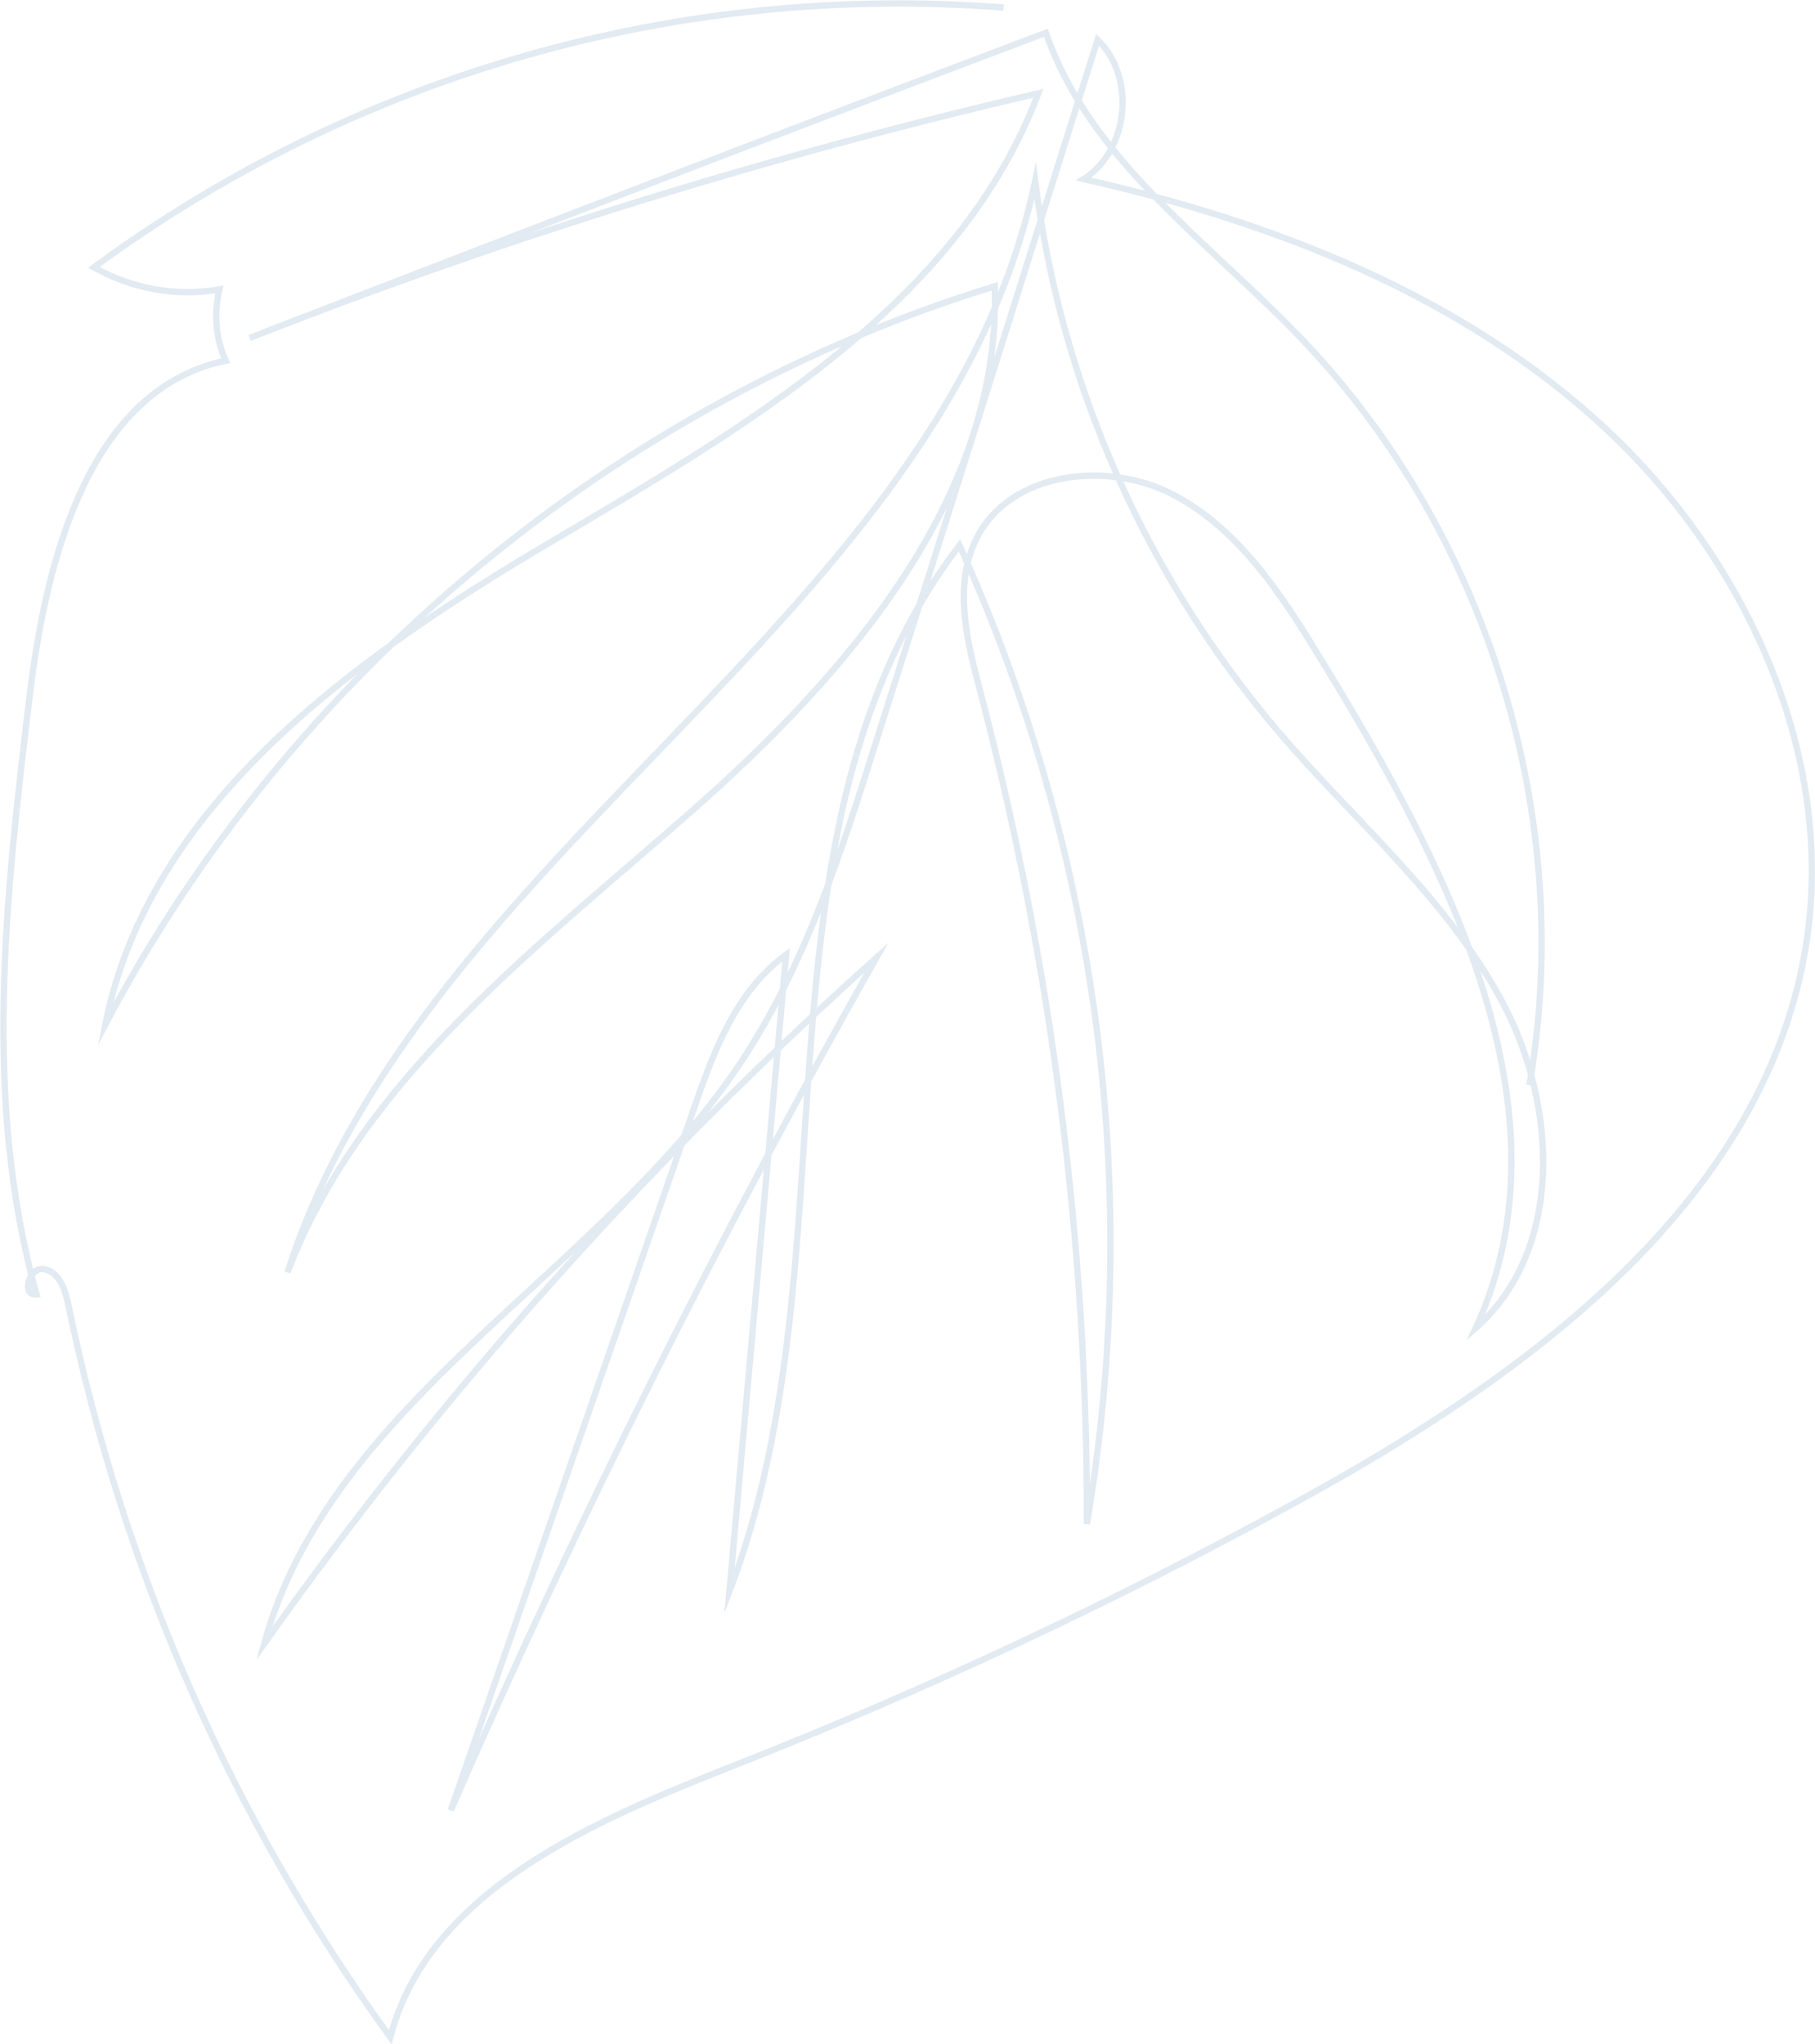 <?xml version="1.0" encoding="utf-8"?>
<!-- Generator: Adobe Illustrator 23.0.4, SVG Export Plug-In . SVG Version: 6.00 Build 0)  -->
<svg version="1.1" id="Layer_1" xmlns="http://www.w3.org/2000/svg" xmlns:xlink="http://www.w3.org/1999/xlink" x="0px" y="0px"
	 viewBox="0 0 287.9 324.2" style="enable-background:new 0 0 287.9 324.2;" xml:space="preserve">
<style type="text/css">
	.st0{fill:none;stroke:#E2EAF2;stroke-miterlimit:10;}
</style>
<title>Asset 5</title>
<g>
	<g id="Layer_1-2">
		<path class="st0" d="M159.2,1.2c-51.5-4-102.7,10.6-144.3,41.2c6,3.4,13.1,4.7,19.9,3.5c-0.9,3.8-0.6,7.8,1,11.3
			C14.2,61.7,7.3,88.6,4.7,110.4c-3.8,31.6-7.5,64.2,1.1,94.9c-2.5,0.3-1.2-4.6,1.3-4s3.3,3.5,3.8,5.9c8.6,41.8,25.9,81.3,51,115.9
			c6.1-23.2,32-34.2,54.3-43c30.5-12,60.3-25.9,89.1-41.7c36.1-19.7,73.9-46.9,81-87.4c5.3-30.4-9-62-31.7-83.1S202,35.2,171.9,28.4
			c7.2-4.6,8.3-16.2,2.2-22.1c-11.6,36.9-23.2,73.8-34.9,110.6c-5.7,18.1-11.5,36.5-22.1,52.2c-22.3,33.1-64.6,53.1-75.2,91.6
			c28.2-39.8,60.8-76.3,97.1-108.8c-24.8,43.9-47.3,89-67.5,135.2l38.4-110.8c3.2-9.3,6.8-19.1,14.8-24.9c-3,33.7-6,67.4-9,101
			c20.5-53.5,1.6-120.5,36.5-165.9c22,48.6,29.1,102.6,20.2,155.2c0.1-44.5-5.6-88.9-16.9-132c-2.1-7.9-4.3-16.7-0.7-24.1
			c5.2-10.8,20.8-12.7,31.4-7.1s17.4,16.3,23.6,26.5c19.7,32.2,40.1,71.3,24.3,105.6c13.9-12.3,13-35.1,4.3-51.5
			s-23.3-28.7-35.4-42.8c-21.2-24.8-34.7-55.2-38.8-87.6C149.7,97.9,67.2,134.3,45.6,201.8c11.7-30.8,39.8-51.7,64.5-73.5
			s48.8-49.9,47.7-82.9C97.8,63.8,45.9,107,16.7,162.5c7-35.1,39.8-58.3,70.6-76.5s64.8-37.7,77.4-71.2
			c-42.6,9.9-84.4,22.8-125.1,38.8c42.1-16.3,84.2-32.5,126.3-48.4c7,20.3,26.1,33.3,40.9,48.9c29.4,30.9,43.1,76,35.8,118"/>
	</g>
</g>
</svg>
